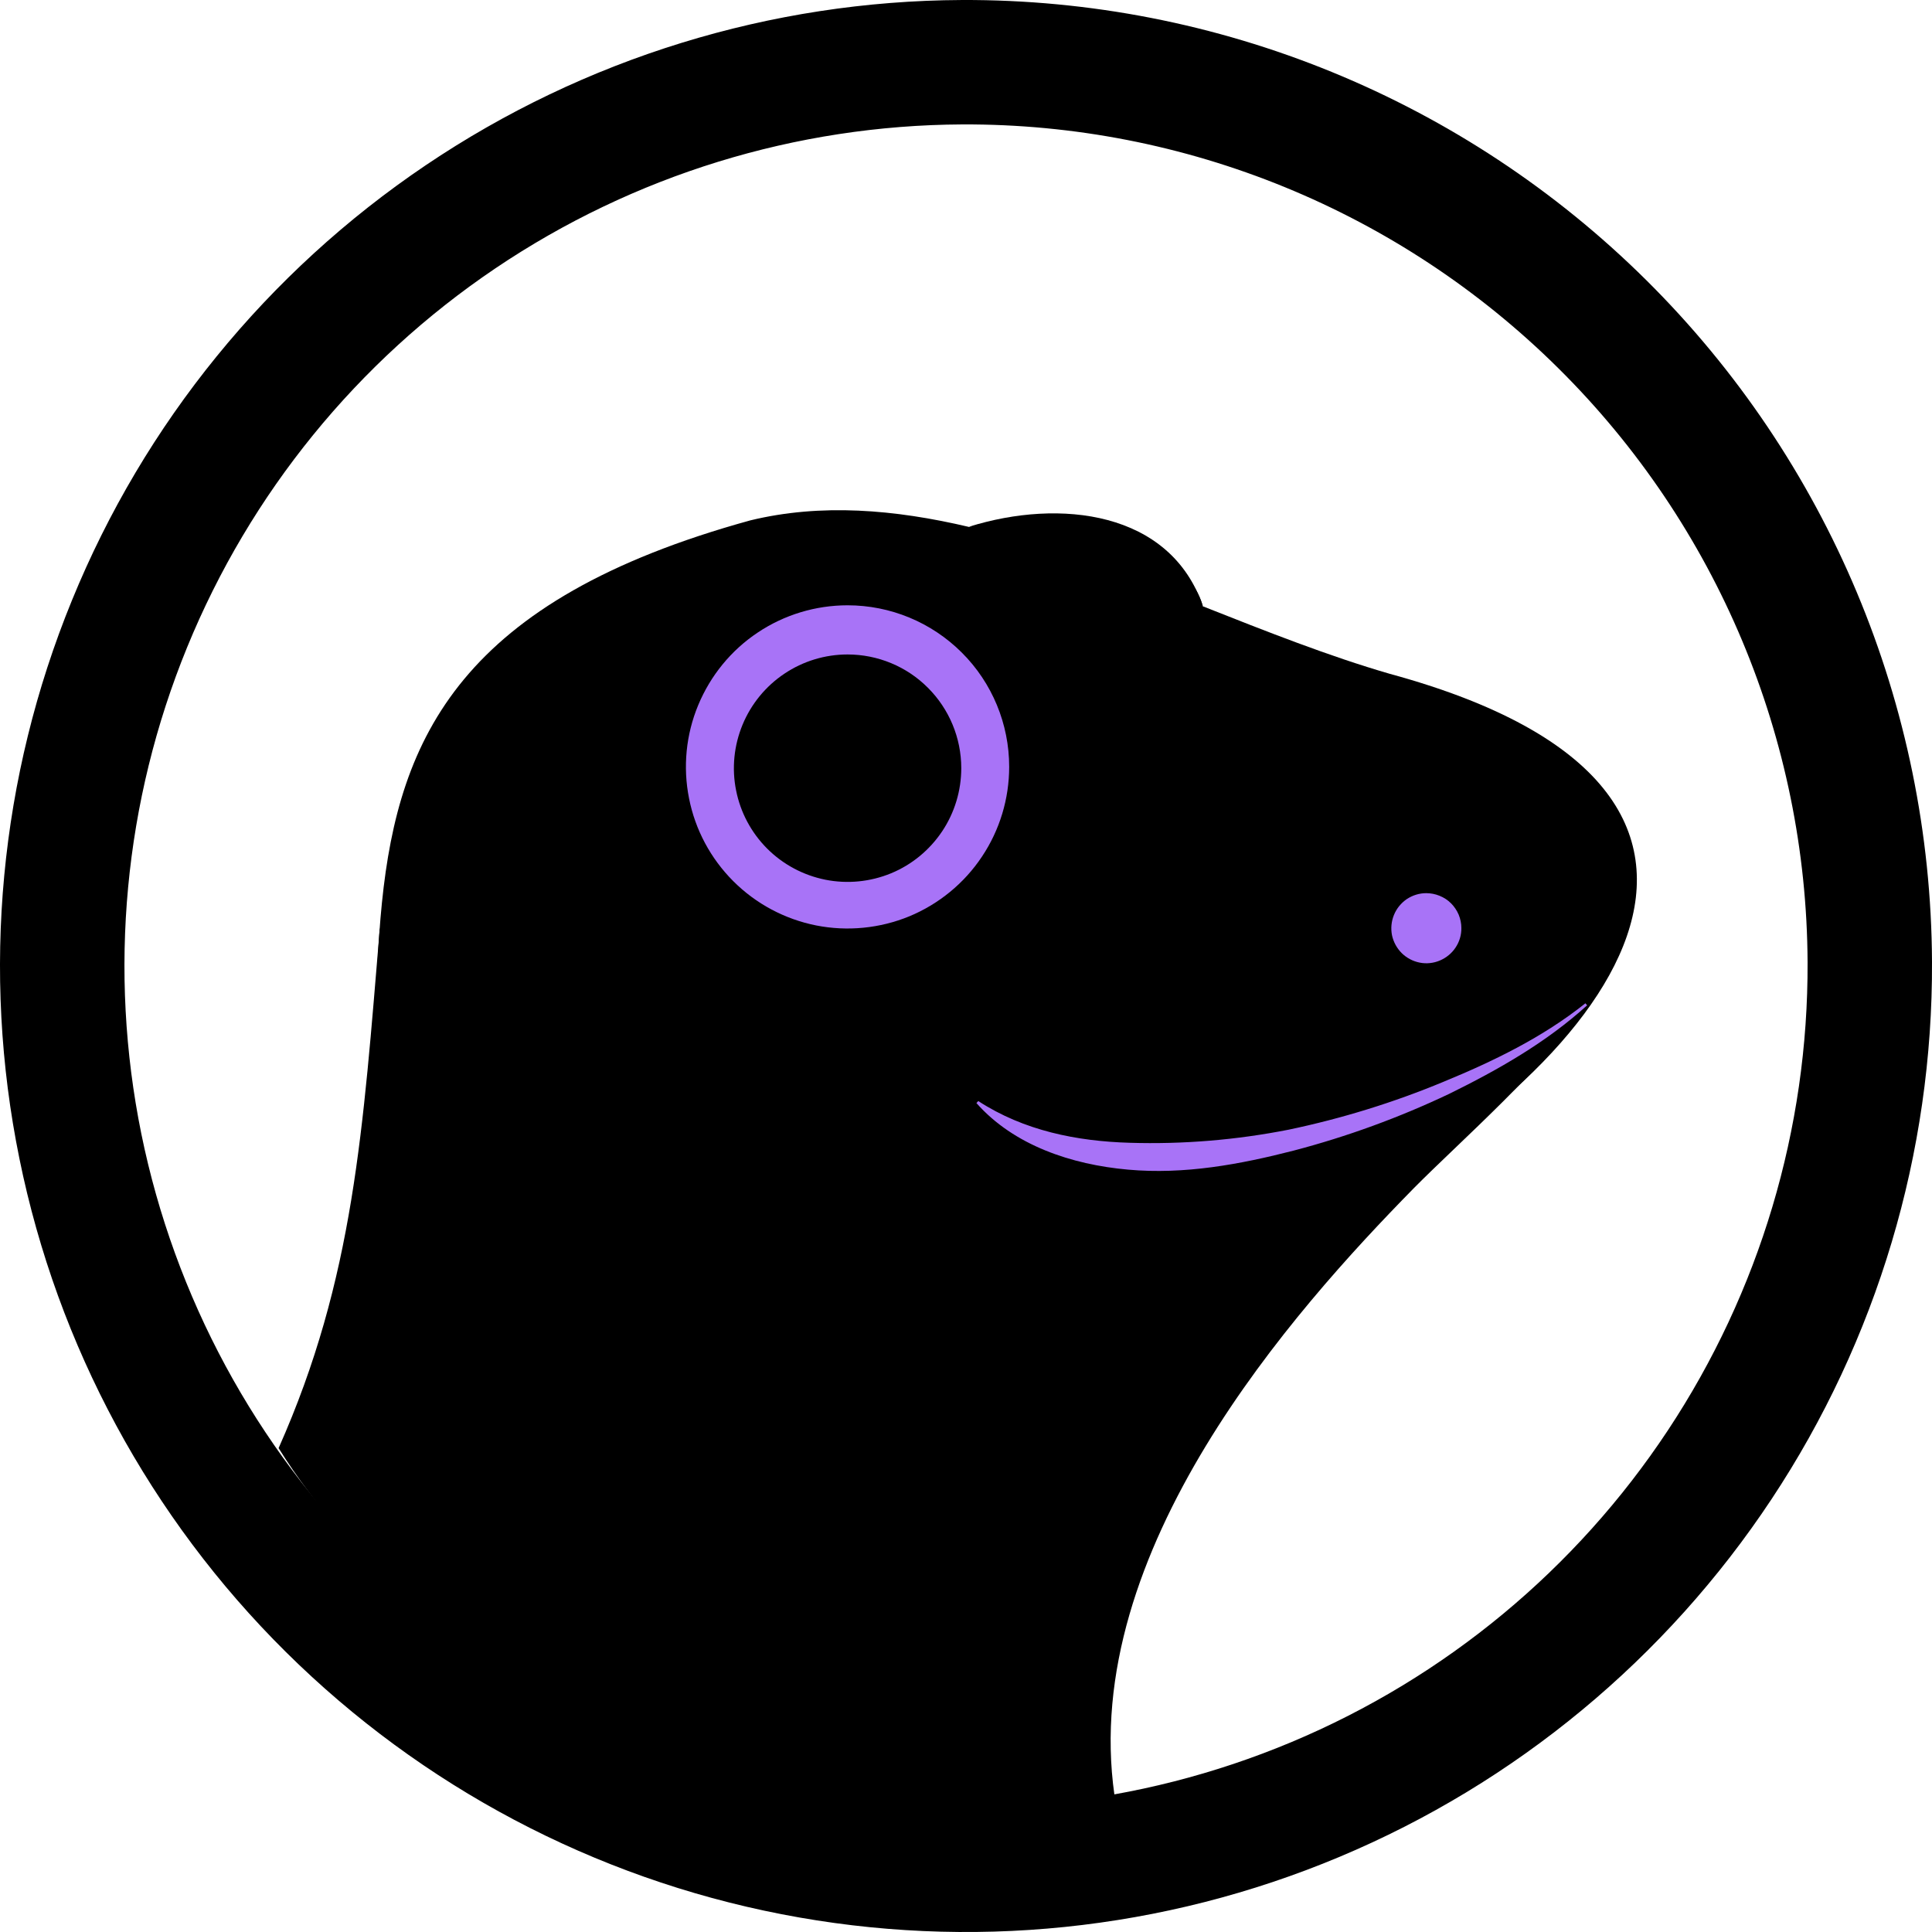 <svg width="28" height="28" viewBox="0 0 20 20" fill="none" xmlns="http://www.w3.org/2000/svg">
    <path fill-rule="evenodd" clip-rule="evenodd" d="M16.133 3.813C14.492 2.186 12.273 1.278 9.962 1.288C8.239 1.296 6.557 1.814 5.128 2.778C3.7 3.741 2.589 5.107 1.937 6.701C1.284 8.296 1.12 10.049 1.463 11.737C1.807 13.425 2.643 14.974 3.867 16.187C5.091 17.4 6.647 18.223 8.338 18.552C10.029 18.881 11.78 18.7 13.369 18.034C14.958 17.368 16.314 16.245 17.265 14.808C18.216 13.371 18.719 11.685 18.712 9.962C18.702 7.651 17.774 5.439 16.133 3.813ZM9.956 9.50748e-05C12.608 -0.011 15.156 1.031 17.04 2.898C18.924 4.765 19.988 7.304 20 9.956C20.009 11.934 19.431 13.87 18.339 15.519C17.247 17.168 15.691 18.457 13.867 19.222C12.043 19.987 10.034 20.194 8.092 19.816C6.151 19.439 4.365 18.494 2.96 17.102C1.555 15.71 0.595 13.932 0.201 11.994C-0.194 10.056 -0.004 8.044 0.745 6.214C1.493 4.383 2.768 2.816 4.408 1.71C6.048 0.604 7.979 0.009 9.956 9.50748e-05Z" fill="currentColor"></path>
    <path d="M14.389 6.976C13.761 6.794 13.11 6.537 12.451 6.276C12.413 6.111 12.267 5.905 11.97 5.653C11.54 5.28 10.731 5.289 10.032 5.455C9.261 5.273 8.499 5.209 7.767 5.387C1.784 7.035 5.177 11.056 2.98 15.098C3.293 15.761 6.661 19.63 11.536 18.592C11.536 18.592 9.869 14.585 13.631 12.663C16.682 11.097 18.887 8.201 14.389 6.976Z" fill="currentColor"></path>
    <path d="M15.128 9.607C15.129 9.679 15.108 9.749 15.068 9.809C15.029 9.868 14.972 9.915 14.906 9.943C14.84 9.971 14.767 9.979 14.697 9.965C14.626 9.951 14.562 9.917 14.511 9.867C14.46 9.816 14.425 9.752 14.41 9.682C14.396 9.611 14.403 9.538 14.43 9.472C14.457 9.405 14.503 9.349 14.562 9.308C14.622 9.268 14.692 9.246 14.764 9.246C14.811 9.246 14.858 9.255 14.902 9.273C14.947 9.291 14.987 9.317 15.021 9.351C15.054 9.384 15.081 9.424 15.1 9.468C15.118 9.512 15.128 9.559 15.128 9.607Z" fill="#a873F7"></path>
    <path d="M10.033 5.452C10.469 5.483 12.045 5.994 12.452 6.273C12.113 5.29 10.972 5.159 10.033 5.452Z" fill="currentColor"></path>
    <path d="M10.447 7.938C10.447 8.269 10.349 8.593 10.165 8.868C9.982 9.143 9.72 9.358 9.415 9.485C9.109 9.611 8.772 9.644 8.448 9.58C8.123 9.515 7.825 9.356 7.591 9.122C7.357 8.888 7.197 8.59 7.133 8.265C7.068 7.941 7.101 7.604 7.228 7.299C7.355 6.993 7.569 6.731 7.844 6.548C8.119 6.364 8.443 6.266 8.774 6.266C9.218 6.266 9.643 6.442 9.957 6.756C10.271 7.069 10.447 7.495 10.447 7.938Z" fill="#a873F7"></path>
    <path d="M9.951 7.952C9.951 8.185 9.882 8.413 9.753 8.606C9.623 8.8 9.44 8.951 9.225 9.04C9.009 9.129 8.773 9.152 8.545 9.107C8.316 9.061 8.106 8.949 7.942 8.785C7.777 8.62 7.665 8.41 7.62 8.182C7.574 7.954 7.598 7.717 7.687 7.502C7.776 7.287 7.927 7.103 8.12 6.974C8.314 6.844 8.541 6.775 8.774 6.775C9.086 6.775 9.386 6.899 9.606 7.12C9.827 7.341 9.951 7.64 9.951 7.952Z" fill="currentColor"></path>
    <path d="M16.484 10.344C15.128 11.299 13.586 12.024 11.399 12.024C10.375 12.024 10.168 10.939 9.491 11.469C9.142 11.745 7.911 12.36 6.934 12.313C5.957 12.267 4.373 11.694 3.932 9.608C3.757 11.694 3.667 13.23 2.884 14.991C4.444 17.488 8.162 19.414 11.537 18.584C11.174 16.052 13.387 13.572 14.633 12.303C15.108 11.822 16.01 11.038 16.484 10.343V10.344Z" fill="currentColor"></path>
    <path d="M16.43 10.407C16.009 10.79 15.508 11.075 14.999 11.325C14.482 11.57 13.945 11.766 13.392 11.911C12.839 12.053 12.262 12.161 11.677 12.108C11.093 12.056 10.495 11.857 10.108 11.419L10.127 11.398C10.601 11.706 11.149 11.814 11.694 11.83C12.247 11.847 12.799 11.801 13.342 11.694C13.889 11.579 14.425 11.414 14.942 11.199C15.46 10.986 15.971 10.738 16.412 10.386L16.43 10.407Z" fill="#a873F7"></path>
</svg>